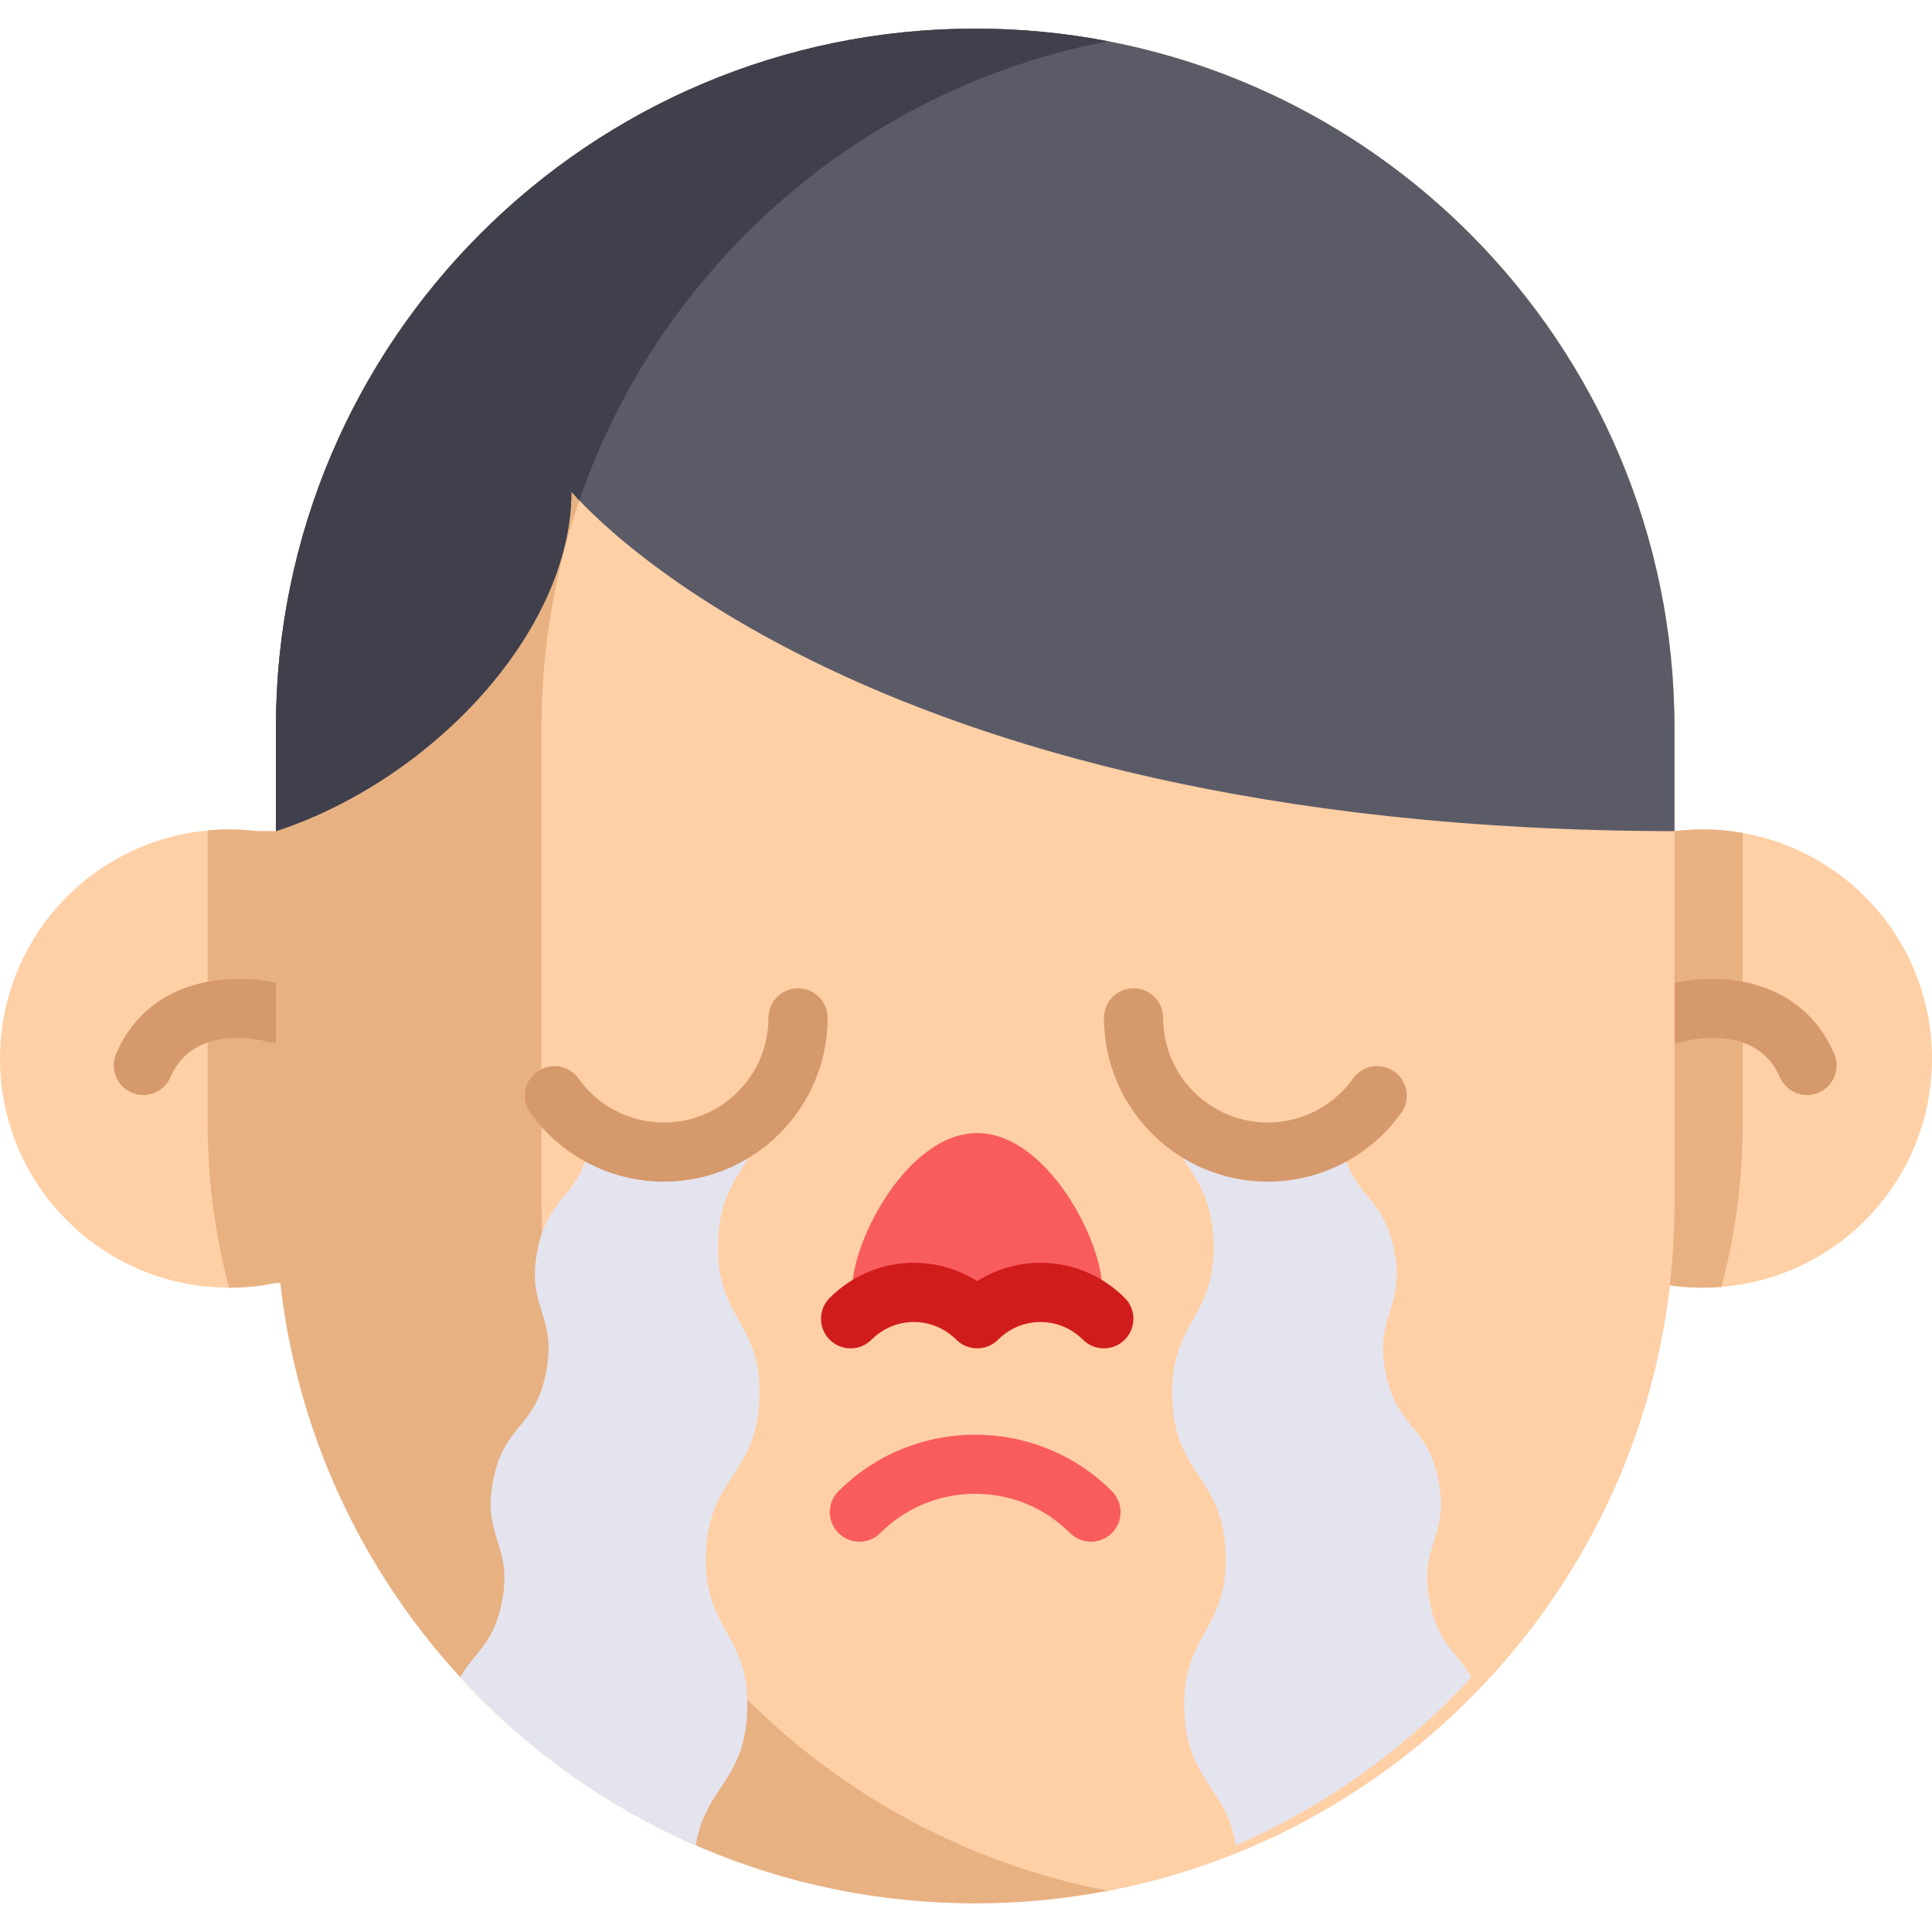 <?xml version="1.0" encoding="iso-8859-1"?>
<!-- Generator: Adobe Illustrator 19.0.0, SVG Export Plug-In . SVG Version: 6.00 Build 0)  -->
<svg xmlns="http://www.w3.org/2000/svg" xmlns:xlink="http://www.w3.org/1999/xlink" version="1.1" id="Layer_1" x="0px" y="0px" viewBox="0 0 489.997 489.997" style="enable-background:new 0 0 489.997 489.997;" xml:space="preserve" width="512" height="512">
<g>
	<path style="fill:#FFD0A6;" d="M489.997,268.468c0,30.517-23.502,55.526-53.386,57.917c-1.559,0.132-3.144,0.198-4.729,0.198   c-4.069,0-8.032-0.41-11.863-1.215H69.979c-3.831,0.806-7.795,1.215-11.864,1.215h-0.04C25.986,326.557,0,300.557,0,268.468   c0-30.253,23.119-55.103,52.659-57.838c1.797-0.185,3.62-0.264,5.456-0.264c2.444,0,4.835,0.145,7.2,0.436h359.366   c2.365-0.291,4.756-0.436,7.2-0.436c3.448,0,6.83,0.304,10.106,0.885C469.268,216.02,489.997,239.826,489.997,268.468z"/>
	<path style="fill:#E8B182;" d="M441.988,211.251v73.612c0,14.294-1.863,28.206-5.377,41.522c-1.559,0.132-3.144,0.198-4.729,0.198   c-4.069,0-8.032-0.41-11.863-1.215H69.979c-3.831,0.806-7.795,1.215-11.864,1.215h-0.04c-3.54-13.383-5.416-27.347-5.416-41.72   V210.63c1.797-0.185,3.62-0.264,5.456-0.264c2.444,0,4.835,0.145,7.2,0.436h359.366c2.365-0.291,4.756-0.436,7.2-0.436   C435.329,210.366,438.712,210.67,441.988,211.251z"/>
	<path style="fill:#D6996B;" d="M458.312,277.718c-2.896,0-5.654-1.687-6.882-4.511c-6.122-14.079-23.948-9.202-24.704-8.987   c-3.985,1.131-8.132-1.183-9.263-5.167c-1.131-3.984,1.182-8.132,5.167-9.263c10.767-3.057,33.52-3.345,42.556,17.435   c1.652,3.799-0.089,8.217-3.887,9.869C460.325,277.517,459.31,277.718,458.312,277.718z"/>
	<path style="fill:#D6996B;" d="M36.342,277.718c-0.998,0-2.013-0.201-2.987-0.624c-3.798-1.651-5.539-6.07-3.887-9.869   c9.036-20.782,31.788-20.492,42.556-17.435c3.985,1.131,6.298,5.278,5.167,9.263c-1.128,3.976-5.26,6.289-9.235,5.175   c-1.932-0.528-18.792-4.686-24.732,8.979C41.996,276.031,39.237,277.718,36.342,277.718z"/>
	<path style="fill:#E8B182;" d="M424.678,184.617v120.775c0,86.426-61.828,158.413-143.67,174.148   c-10.899,2.1-22.168,3.197-33.688,3.197c-97.947,0-177.345-79.398-177.345-177.345V184.617   c0-97.946,79.398-177.358,177.345-177.358c11.52,0,22.789,1.097,33.688,3.197c35.472,6.817,67.178,24.203,91.724,48.749   C404.822,91.308,424.678,135.644,424.678,184.617z"/>
	<path style="fill:#FFD0A6;" d="M424.678,184.617v120.775c0,86.426-61.828,158.413-143.67,174.148   c-81.842-15.735-143.67-87.721-143.67-174.148V184.617c0-86.426,61.828-158.426,143.67-174.161   c35.472,6.817,67.178,24.203,91.724,48.749C404.822,91.308,424.678,135.644,424.678,184.617z"/>
	<path style="fill:#5B5B68;" d="M424.68,184.617v26.184c-209.963-0.264-279.757-86.136-279.757-86.136   c0,35.67-35.67,73.308-74.946,86.136v-26.184c0-97.946,79.398-177.358,177.345-177.358c11.52,0,22.789,1.097,33.688,3.197   c35.472,6.817,67.178,24.203,91.724,48.749C404.824,91.308,424.68,135.644,424.68,184.617z"/>
	<path style="fill:#40404C;" d="M281.004,10.457c-62.713,12.062-113.667,57.151-134.079,116.455   c-1.361-1.44-2.008-2.246-2.008-2.246c0,35.67-35.67,73.308-74.946,86.136v-26.184c0-97.946,79.398-177.358,177.345-177.358   C258.836,7.259,270.105,8.356,281.004,10.457z"/>
	<path style="fill:#E4E4EF;" d="M192.58,354.818c-0.77,19.78-12.76,19.31-13.53,39.09c-0.77,19.78,11.23,20.24,10.46,40.02   c-0.7,17.95-10.63,19.22-13.05,34.08c-22.81-9.95-43.12-24.55-59.73-42.61l0.01-0.01c3.53-6.41,8.48-8.28,10.58-19.21   c2.8-14.56-5.06-16.08-2.26-30.64c2.81-14.56,10.66-13.05,13.46-27.61c2.8-14.56-5.05-16.07-2.25-30.63   c2.8-14.56,10.66-13.05,13.46-27.61v-3.03c5.35,3.5,11.75,5.54,18.62,5.54c11.05,0,20.86-5.26,27.08-13.4   c-1.83,16.7-12.57,17.31-13.3,36C181.36,334.578,193.35,335.038,192.58,354.818z"/>
	<path style="fill:#F95C5C;" d="M276.696,391.006c-1.919,0-3.839-0.732-5.303-2.197c-13.27-13.27-34.862-13.27-48.131,0   c-2.929,2.929-7.678,2.929-10.606,0c-2.929-2.929-2.929-7.678,0-10.606c19.119-19.118,50.227-19.118,69.344,0   c2.929,2.929,2.929,7.678,0,10.606C280.535,390.273,278.615,391.006,276.696,391.006z"/>
	<path style="fill:#E4E4EF;" d="M297.314,354.818c0.77,19.78,12.76,19.31,13.53,39.09c0.77,19.78-11.23,20.24-10.46,40.02   c0.7,17.95,10.63,19.22,13.05,34.08c22.81-9.95,43.12-24.55,59.73-42.61l-0.01-0.01c-3.53-6.41-8.48-8.28-10.58-19.21   c-2.8-14.56,5.06-16.08,2.26-30.64c-2.81-14.56-10.66-13.05-13.46-27.61c-2.8-14.56,5.05-16.07,2.25-30.63   c-2.8-14.56-10.66-13.05-13.46-27.61v-3.03c-5.35,3.5-11.75,5.54-18.62,5.54c-11.05,0-20.86-5.26-27.08-13.4   c1.83,16.7,12.57,17.31,13.3,36C308.534,334.578,296.544,335.038,297.314,354.818z"/>
	<g>
		<path style="fill:#D6996B;" d="M168.357,299.698c-13.409,0-26.064-6.526-33.853-17.458c-2.404-3.373-1.618-8.056,1.756-10.46    c3.373-2.403,8.056-1.617,10.46,1.756c4.98,6.989,13.069,11.162,21.637,11.162c14.637,0,26.545-11.909,26.545-26.546    c0-4.142,3.358-7.5,7.5-7.5s7.5,3.358,7.5,7.5C209.903,281.06,191.266,299.698,168.357,299.698z"/>
		<path style="fill:#D6996B;" d="M321.537,299.698c-22.908,0-41.545-18.637-41.545-41.546c0-4.142,3.358-7.5,7.5-7.5    s7.5,3.358,7.5,7.5c0,14.637,11.908,26.546,26.545,26.546c8.568,0,16.656-4.173,21.637-11.163c2.404-3.373,7.087-4.16,10.46-1.755    c3.373,2.404,4.159,7.087,1.755,10.46C347.6,293.171,334.944,299.698,321.537,299.698z"/>
	</g>
	<path style="fill:#F95C5C;" d="M279.54,326.85c0,2.135-0.416,4.196-1.206,6.149c-8.925-7.366-22.152-6.875-30.49,1.473   c-8.348-8.349-21.576-8.84-30.49-1.473c-0.79-1.953-1.206-4.014-1.206-6.149c0-12.395,14.188-39.479,31.696-39.479   C265.352,287.371,279.54,314.456,279.54,326.85z"/>
	<path style="fill:#D11C1C;" d="M247.843,341.973c-1.989,0-3.897-0.79-5.303-2.197c-5.575-5.575-14.348-6.003-20.409-0.995   c-0.392,0.324-0.761,0.659-1.098,0.995c-2.929,2.929-7.678,2.929-10.606,0c-2.929-2.929-2.929-7.678,0-10.606   c0.669-0.669,1.392-1.326,2.147-1.95c10.269-8.486,24.445-9.136,35.267-2.298c10.813-6.836,24.989-6.189,35.267,2.294   c0.76,0.628,1.482,1.285,2.152,1.954c2.929,2.929,2.929,7.678,0,10.606c-2.929,2.929-7.678,2.929-10.606,0   c-0.336-0.336-0.706-0.671-1.099-0.996c-6.064-5.005-14.837-4.58-20.405,0.993c-1.406,1.408-3.314,2.2-5.304,2.2   C247.845,341.973,247.844,341.973,247.843,341.973z"/>
</g>















</svg>
